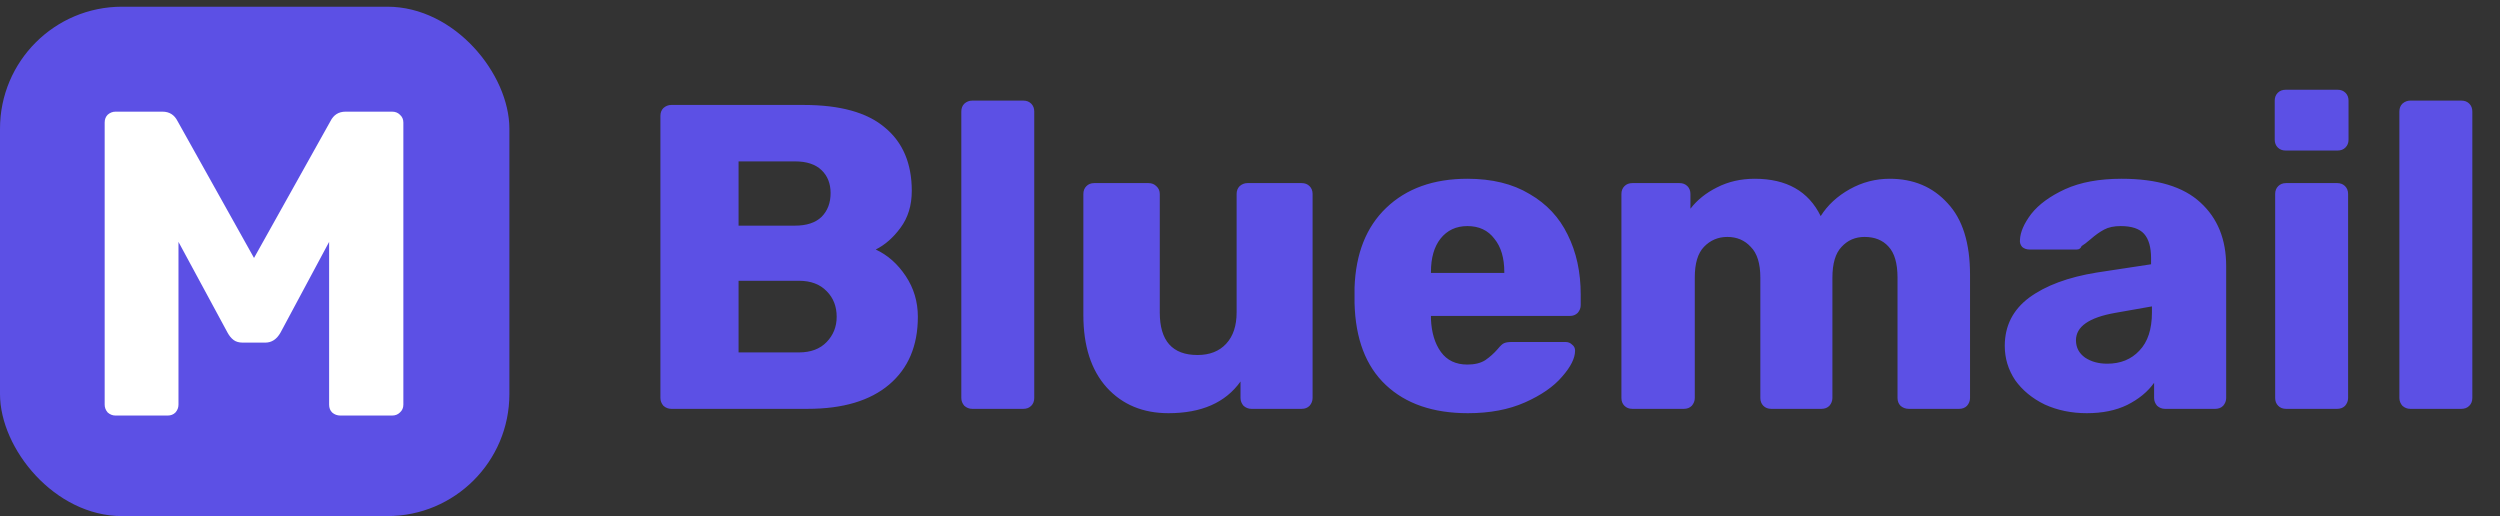 <svg width="373" height="77" viewBox="0 0 373 77" fill="none" xmlns="http://www.w3.org/2000/svg">
<rect x="0" y="0" width="373" height="77" fill="#333333" stroke="none"/>
<rect y="1" width="76" height="76" rx="18.208" fill="#5C50E5"/>
<path d="M17.237 62C16.805 62 16.416 61.849 16.071 61.547C15.768 61.201 15.617 60.812 15.617 60.381V18.278C15.617 17.803 15.768 17.415 16.071 17.113C16.416 16.81 16.805 16.659 17.237 16.659H24.232C25.268 16.659 26.024 17.134 26.499 18.084L37.899 38.487L49.299 18.084C49.774 17.134 50.53 16.659 51.566 16.659H58.497C58.972 16.659 59.361 16.81 59.663 17.113C60.008 17.415 60.181 17.803 60.181 18.278V60.381C60.181 60.856 60.008 61.244 59.663 61.547C59.361 61.849 58.972 62 58.497 62H50.789C50.314 62 49.904 61.849 49.558 61.547C49.256 61.244 49.105 60.856 49.105 60.381V36.091L41.85 49.628C41.289 50.622 40.533 51.118 39.583 51.118H36.215C35.654 51.118 35.2 50.989 34.855 50.73C34.509 50.471 34.207 50.103 33.948 49.628L26.629 36.091V60.381C26.629 60.812 26.478 61.201 26.175 61.547C25.873 61.849 25.484 62 25.009 62H17.237Z" fill="white"/>
<path d="M100.153 61C99.722 61 99.333 60.849 98.987 60.547C98.685 60.201 98.534 59.812 98.534 59.381V17.278C98.534 16.803 98.685 16.415 98.987 16.113C99.333 15.81 99.722 15.659 100.153 15.659H119.909C125.35 15.659 129.388 16.782 132.022 19.027C134.699 21.23 136.038 24.382 136.038 28.484C136.038 30.643 135.476 32.478 134.353 33.99C133.274 35.458 132.043 36.538 130.661 37.228C132.432 38.049 133.922 39.366 135.131 41.179C136.34 42.993 136.944 45.023 136.944 47.268C136.944 51.586 135.519 54.955 132.669 57.373C129.819 59.791 125.76 61 120.492 61H100.153ZM118.614 33.666C120.341 33.666 121.658 33.234 122.565 32.37C123.472 31.464 123.925 30.276 123.925 28.808C123.925 27.383 123.472 26.239 122.565 25.375C121.658 24.511 120.341 24.079 118.614 24.079H110.193V33.666H118.614ZM119.197 52.58C120.967 52.58 122.349 52.061 123.342 51.025C124.335 49.989 124.832 48.736 124.832 47.268C124.832 45.714 124.335 44.44 123.342 43.447C122.349 42.41 120.967 41.892 119.197 41.892H110.193V52.58H119.197ZM145.047 61C144.616 61 144.227 60.849 143.882 60.547C143.579 60.201 143.428 59.812 143.428 59.381V16.631C143.428 16.156 143.579 15.767 143.882 15.465C144.227 15.162 144.616 15.011 145.047 15.011H152.691C153.166 15.011 153.554 15.162 153.857 15.465C154.159 15.767 154.31 16.156 154.31 16.631V59.381C154.31 59.856 154.159 60.244 153.857 60.547C153.554 60.849 153.166 61 152.691 61H145.047ZM174.333 61.648C170.533 61.648 167.467 60.374 165.136 57.826C162.804 55.235 161.638 51.63 161.638 47.009V28.938C161.638 28.462 161.789 28.074 162.091 27.772C162.394 27.469 162.782 27.318 163.257 27.318H171.354C171.829 27.318 172.217 27.469 172.52 27.772C172.865 28.074 173.038 28.462 173.038 28.938V46.62C173.038 50.852 174.916 52.968 178.673 52.968C180.487 52.968 181.912 52.407 182.948 51.284C183.985 50.161 184.503 48.607 184.503 46.62V28.938C184.503 28.462 184.654 28.074 184.956 27.772C185.302 27.469 185.69 27.318 186.122 27.318H194.219C194.694 27.318 195.082 27.469 195.385 27.772C195.687 28.074 195.838 28.462 195.838 28.938V59.381C195.838 59.812 195.687 60.201 195.385 60.547C195.082 60.849 194.694 61 194.219 61H186.705C186.273 61 185.885 60.849 185.539 60.547C185.237 60.201 185.086 59.812 185.086 59.381V56.919C182.84 60.072 179.256 61.648 174.333 61.648ZM219.002 61.648C213.82 61.648 209.74 60.244 206.76 57.438C203.781 54.631 202.226 50.55 202.097 45.196V42.928C202.269 37.833 203.845 33.86 206.825 31.01C209.848 28.117 213.885 26.671 218.937 26.671C222.608 26.671 225.695 27.426 228.2 28.938C230.748 30.406 232.648 32.435 233.9 35.026C235.195 37.617 235.843 40.597 235.843 43.965V45.519C235.843 45.951 235.692 46.34 235.39 46.685C235.087 46.987 234.699 47.139 234.224 47.139H213.497V47.592C213.583 49.622 214.08 51.263 214.986 52.515C215.893 53.767 217.21 54.393 218.937 54.393C220.017 54.393 220.902 54.177 221.593 53.745C222.284 53.27 222.91 52.709 223.472 52.061C223.86 51.586 224.162 51.306 224.378 51.219C224.637 51.09 225.026 51.025 225.544 51.025H233.576C233.965 51.025 234.289 51.154 234.548 51.414C234.85 51.63 235.001 51.932 235.001 52.321C235.001 53.443 234.353 54.739 233.058 56.207C231.806 57.675 229.97 58.949 227.552 60.028C225.134 61.108 222.284 61.648 219.002 61.648ZM224.443 40.726V40.597C224.443 38.481 223.947 36.818 222.953 35.609C222.003 34.357 220.665 33.731 218.937 33.731C217.253 33.731 215.915 34.357 214.922 35.609C213.972 36.818 213.497 38.481 213.497 40.597V40.726H224.443ZM243.535 61C243.06 61 242.671 60.849 242.369 60.547C242.067 60.244 241.916 59.856 241.916 59.381V28.938C241.916 28.462 242.067 28.074 242.369 27.772C242.671 27.469 243.06 27.318 243.535 27.318H250.595C251.07 27.318 251.459 27.469 251.761 27.772C252.063 28.074 252.214 28.462 252.214 28.938V31.14C253.208 29.844 254.525 28.786 256.166 27.966C257.85 27.102 259.728 26.671 261.801 26.671C266.551 26.671 269.833 28.527 271.646 32.241C272.683 30.6 274.129 29.261 275.986 28.225C277.843 27.189 279.829 26.671 281.945 26.671C285.486 26.671 288.358 27.88 290.56 30.298C292.805 32.673 293.928 36.235 293.928 40.985V59.381C293.928 59.812 293.777 60.201 293.475 60.547C293.172 60.849 292.784 61 292.309 61H284.795C284.32 61 283.91 60.849 283.564 60.547C283.262 60.244 283.111 59.856 283.111 59.381V41.439C283.111 39.279 282.658 37.725 281.751 36.775C280.887 35.825 279.7 35.35 278.188 35.35C276.807 35.35 275.662 35.847 274.755 36.84C273.849 37.79 273.395 39.323 273.395 41.439V59.381C273.395 59.812 273.244 60.201 272.942 60.547C272.639 60.849 272.251 61 271.776 61H264.262C263.787 61 263.399 60.849 263.096 60.547C262.794 60.244 262.643 59.856 262.643 59.381V41.439C262.643 39.323 262.168 37.79 261.218 36.84C260.311 35.847 259.145 35.35 257.72 35.35C256.338 35.35 255.172 35.847 254.222 36.84C253.316 37.79 252.862 39.301 252.862 41.374V59.381C252.862 59.812 252.711 60.201 252.409 60.547C252.107 60.849 251.718 61 251.243 61H243.535ZM311.353 61.648C309.064 61.648 306.97 61.216 305.07 60.352C303.213 59.446 301.745 58.236 300.665 56.725C299.629 55.17 299.111 53.465 299.111 51.608C299.111 48.628 300.32 46.232 302.738 44.418C305.2 42.605 308.568 41.352 312.843 40.661L320.939 39.431V38.524C320.939 36.883 320.594 35.674 319.903 34.897C319.212 34.119 318.046 33.731 316.405 33.731C315.412 33.731 314.592 33.903 313.944 34.249C313.296 34.594 312.627 35.069 311.936 35.674C311.331 36.192 310.878 36.538 310.576 36.71C310.446 37.056 310.209 37.228 309.863 37.228H302.803C302.371 37.228 302.004 37.099 301.702 36.84C301.443 36.538 301.335 36.192 301.378 35.803C301.421 34.638 301.983 33.342 303.062 31.917C304.185 30.492 305.869 29.261 308.114 28.225C310.403 27.189 313.21 26.671 316.535 26.671C321.846 26.671 325.776 27.858 328.323 30.233C330.871 32.565 332.145 35.717 332.145 39.69V59.381C332.145 59.812 331.994 60.201 331.692 60.547C331.389 60.849 331.001 61 330.526 61H323.012C322.58 61 322.192 60.849 321.846 60.547C321.544 60.201 321.393 59.812 321.393 59.381V57.114C320.443 58.452 319.104 59.553 317.377 60.417C315.693 61.237 313.685 61.648 311.353 61.648ZM314.397 54.264C316.384 54.264 317.981 53.616 319.19 52.321C320.443 51.025 321.069 49.125 321.069 46.62V45.714L315.563 46.685C311.677 47.376 309.734 48.736 309.734 50.766C309.734 51.846 310.187 52.709 311.094 53.357C312.001 53.961 313.102 54.264 314.397 54.264ZM341.009 22.46C340.534 22.46 340.145 22.309 339.843 22.007C339.541 21.704 339.389 21.316 339.389 20.841V15.011C339.389 14.536 339.541 14.148 339.843 13.845C340.145 13.543 340.534 13.392 341.009 13.392H348.782C349.257 13.392 349.645 13.543 349.947 13.845C350.25 14.148 350.401 14.536 350.401 15.011V20.841C350.401 21.316 350.25 21.704 349.947 22.007C349.645 22.309 349.257 22.46 348.782 22.46H341.009ZM341.074 61C340.599 61 340.21 60.849 339.908 60.547C339.605 60.244 339.454 59.856 339.454 59.381V28.938C339.454 28.462 339.605 28.074 339.908 27.772C340.21 27.469 340.599 27.318 341.074 27.318H348.717C349.192 27.318 349.58 27.469 349.883 27.772C350.185 28.074 350.336 28.462 350.336 28.938V59.381C350.336 59.812 350.185 60.201 349.883 60.547C349.58 60.849 349.192 61 348.717 61H341.074ZM359.607 61C359.175 61 358.787 60.849 358.441 60.547C358.139 60.201 357.988 59.812 357.988 59.381V16.631C357.988 16.156 358.139 15.767 358.441 15.465C358.787 15.162 359.175 15.011 359.607 15.011H367.25C367.725 15.011 368.114 15.162 368.416 15.465C368.719 15.767 368.87 16.156 368.87 16.631V59.381C368.87 59.856 368.719 60.244 368.416 60.547C368.114 60.849 367.725 61 367.25 61H359.607Z" fill="#5C50E5"/>
</svg>
